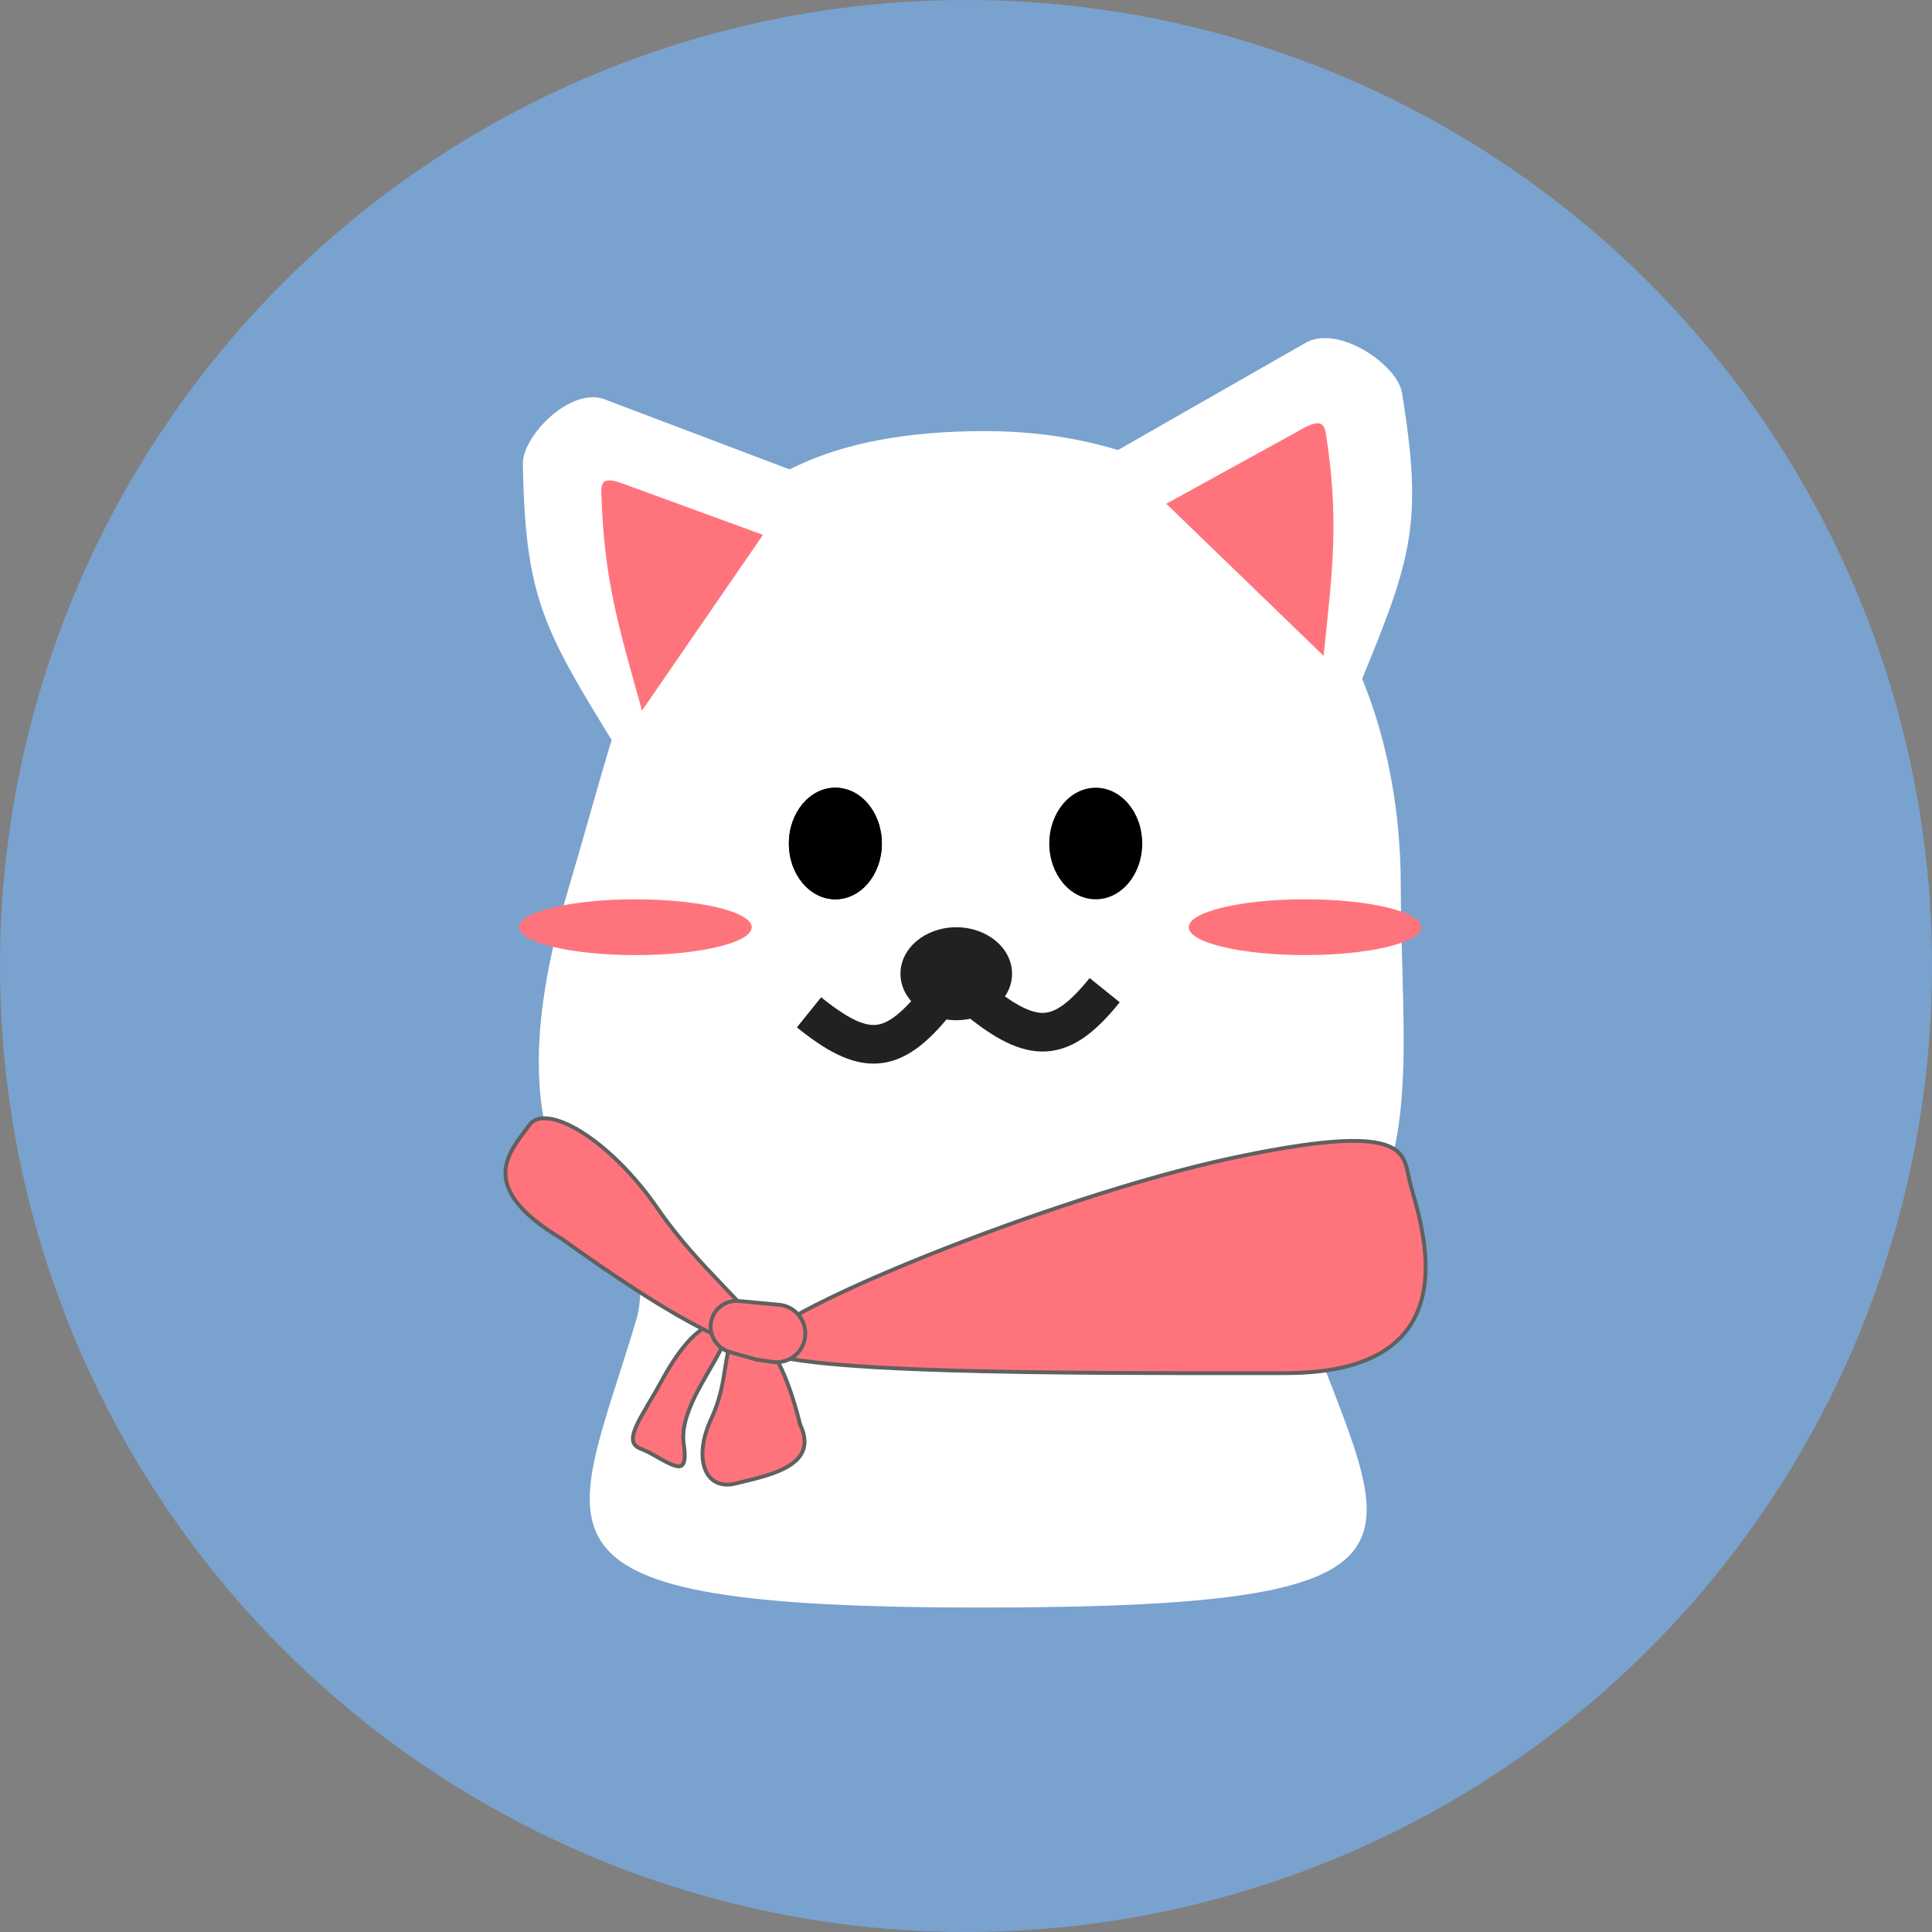 <svg width="50" height="50" viewBox="0 0 50 50" fill="none" xmlns="http://www.w3.org/2000/svg">
<rect x="0" y="0" width="50" height="50" fill="#808080" stroke="none"/>
<circle cx="25" cy="25" r="25" fill="#7AA2CE"/>
<path d="M36.252 22.95C36.252 29.463 37.926 34.743 25.489 34.743C13.052 34.743 13.043 28.611 14.726 22.95C16.759 16.11 17.357 11.157 25.489 11.157C32.425 11.157 36.252 16.437 36.252 22.95Z" fill="white"/>
<path d="M33.8 34.142C35.973 40.038 37.814 41.603 25.377 41.603C12.939 41.603 14.789 39.803 16.471 34.142C16.901 32.698 15.319 31.976 23.451 31.976C30.387 31.976 33.002 31.976 33.8 34.142Z" fill="white"/>
<ellipse cx="21.619" cy="21.83" rx="1.203" ry="1.444" fill="black"/>
<ellipse cx="21.619" cy="21.83" rx="1.203" ry="1.444" fill="black"/>
<ellipse cx="28.358" cy="21.83" rx="1.203" ry="1.444" fill="black"/>
<ellipse cx="24.748" cy="25.2" rx="1.444" ry="1.203" fill="#212121"/>
<ellipse cx="16.445" cy="23.996" rx="3.009" ry="0.722" fill="#FF747C"/>
<ellipse cx="33.774" cy="23.996" rx="3.009" ry="0.722" fill="#FF747C"/>
<path d="M36.283 10.163C36.85 13.641 36.524 14.495 35.08 17.985L28.702 11.779L33.756 8.891C34.611 8.362 36.165 9.441 36.283 10.163Z" fill="white"/>
<path d="M34.312 11.207C34.662 13.462 34.487 14.723 34.255 16.973L30.183 13.037L33.521 11.2C34.086 10.863 34.253 10.879 34.312 11.207Z" fill="#FF747C"/>
<path d="M13.531 12.005C13.598 15.49 14.051 16.27 16.004 19.435L20.911 12.329L15.68 10.347C14.788 9.973 13.518 11.281 13.531 12.005Z" fill="white"/>
<path d="M15.562 12.721C15.625 15 16.008 16.213 16.615 18.39L19.746 13.842L16.301 12.583C15.713 12.345 15.559 12.388 15.562 12.721Z" fill="#FF747C"/>
<path d="M36.475 30.542C36.491 30.617 36.521 30.724 36.558 30.853C36.57 30.895 36.583 30.94 36.596 30.986C36.65 31.177 36.712 31.407 36.765 31.661C36.872 32.168 36.945 32.769 36.853 33.343C36.761 33.916 36.507 34.462 35.959 34.866C35.41 35.27 34.562 35.536 33.275 35.536C32.967 35.536 32.645 35.536 32.312 35.536C29.972 35.538 27.072 35.54 24.629 35.467C23.233 35.426 21.988 35.36 21.082 35.256C20.628 35.204 20.262 35.143 20.004 35.071C19.875 35.035 19.776 34.997 19.708 34.957C19.638 34.917 19.61 34.881 19.605 34.853C19.599 34.826 19.609 34.783 19.656 34.721C19.702 34.659 19.776 34.588 19.878 34.508C20.083 34.347 20.391 34.157 20.783 33.946C21.566 33.525 22.675 33.025 23.933 32.519C26.449 31.506 29.556 30.468 31.841 29.979C32.984 29.734 33.837 29.601 34.475 29.55C35.114 29.5 35.535 29.533 35.816 29.618C36.095 29.703 36.236 29.837 36.319 29.994C36.391 30.128 36.421 30.278 36.454 30.439C36.461 30.473 36.468 30.507 36.475 30.542Z" fill="#FF747C" stroke="#606060" stroke-width="0.1"/>
<path d="M20.706 36.859L20.705 36.859L20.709 36.868C20.84 37.148 20.847 37.365 20.782 37.536C20.716 37.709 20.573 37.846 20.382 37.957C20.059 38.145 19.618 38.252 19.242 38.343C19.172 38.36 19.103 38.376 19.038 38.393C18.845 38.441 18.681 38.427 18.55 38.365C18.42 38.304 18.319 38.194 18.255 38.041C18.127 37.735 18.153 37.261 18.412 36.708C18.64 36.219 18.71 35.77 18.767 35.403C18.78 35.321 18.792 35.243 18.805 35.169C18.842 34.967 18.885 34.802 18.965 34.677C19.042 34.557 19.154 34.468 19.337 34.419C19.669 34.53 19.942 34.862 20.168 35.31C20.396 35.763 20.57 36.322 20.706 36.859Z" fill="#FF747C" stroke="#606060" stroke-width="0.1"/>
<path d="M16.59 37.496C16.457 37.446 16.4 37.375 16.384 37.288C16.367 37.195 16.396 37.074 16.462 36.92C16.528 36.768 16.628 36.593 16.743 36.398C16.764 36.362 16.785 36.325 16.807 36.288C16.905 36.123 17.01 35.945 17.112 35.757C17.392 35.239 17.683 34.819 17.974 34.555C18.259 34.298 18.533 34.199 18.792 34.288C18.817 34.339 18.824 34.404 18.813 34.483C18.801 34.57 18.768 34.671 18.718 34.785C18.633 34.982 18.503 35.208 18.361 35.452C18.34 35.489 18.318 35.527 18.296 35.566C18.131 35.852 17.96 36.16 17.84 36.466C17.721 36.771 17.652 37.08 17.695 37.369C17.717 37.515 17.724 37.628 17.719 37.715C17.714 37.802 17.697 37.858 17.675 37.892C17.655 37.925 17.629 37.941 17.596 37.946C17.561 37.953 17.515 37.947 17.457 37.929C17.342 37.894 17.203 37.816 17.05 37.73C17.045 37.727 17.04 37.724 17.035 37.721C16.889 37.639 16.735 37.551 16.59 37.496Z" fill="#FF747C" stroke="#606060" stroke-width="0.1"/>
<path d="M14.531 32.055L14.531 32.055L14.527 32.053C13.367 31.359 13.061 30.783 13.082 30.314C13.093 30.078 13.187 29.861 13.31 29.661C13.394 29.523 13.489 29.398 13.579 29.279C13.621 29.223 13.662 29.169 13.7 29.116C13.802 28.975 13.973 28.918 14.207 28.948C14.441 28.979 14.729 29.097 15.046 29.294C15.678 29.688 16.41 30.389 17.03 31.291C17.569 32.076 18.195 32.733 18.714 33.276C18.831 33.399 18.943 33.516 19.047 33.627C19.331 33.931 19.554 34.191 19.678 34.414C19.796 34.625 19.817 34.788 19.734 34.922C19.486 34.917 19.165 34.828 18.791 34.674C18.404 34.515 17.964 34.288 17.495 34.016C16.557 33.474 15.506 32.755 14.531 32.055Z" fill="#FF747C" stroke="#606060" stroke-width="0.1"/>
<path d="M19.119 33.67L19.696 33.724L20.164 33.768C20.446 33.794 20.688 33.978 20.791 34.241C20.859 34.417 20.858 34.614 20.787 34.789C20.658 35.108 20.328 35.296 19.988 35.246L19.565 35.183L18.891 34.992C18.716 34.943 18.569 34.826 18.48 34.668L18.475 34.658C18.342 34.42 18.368 34.126 18.539 33.914C18.68 33.741 18.897 33.65 19.119 33.67Z" fill="#FF747C" stroke="#606060" stroke-width="0.1"/>
<path d="M24.214 25.938C23.085 27.339 22.361 27.345 20.937 26.199" stroke="#212121"/>
<path d="M28.589 25.625C27.46 27.026 26.736 27.032 25.312 25.887" stroke="#212121"/>
</svg>

